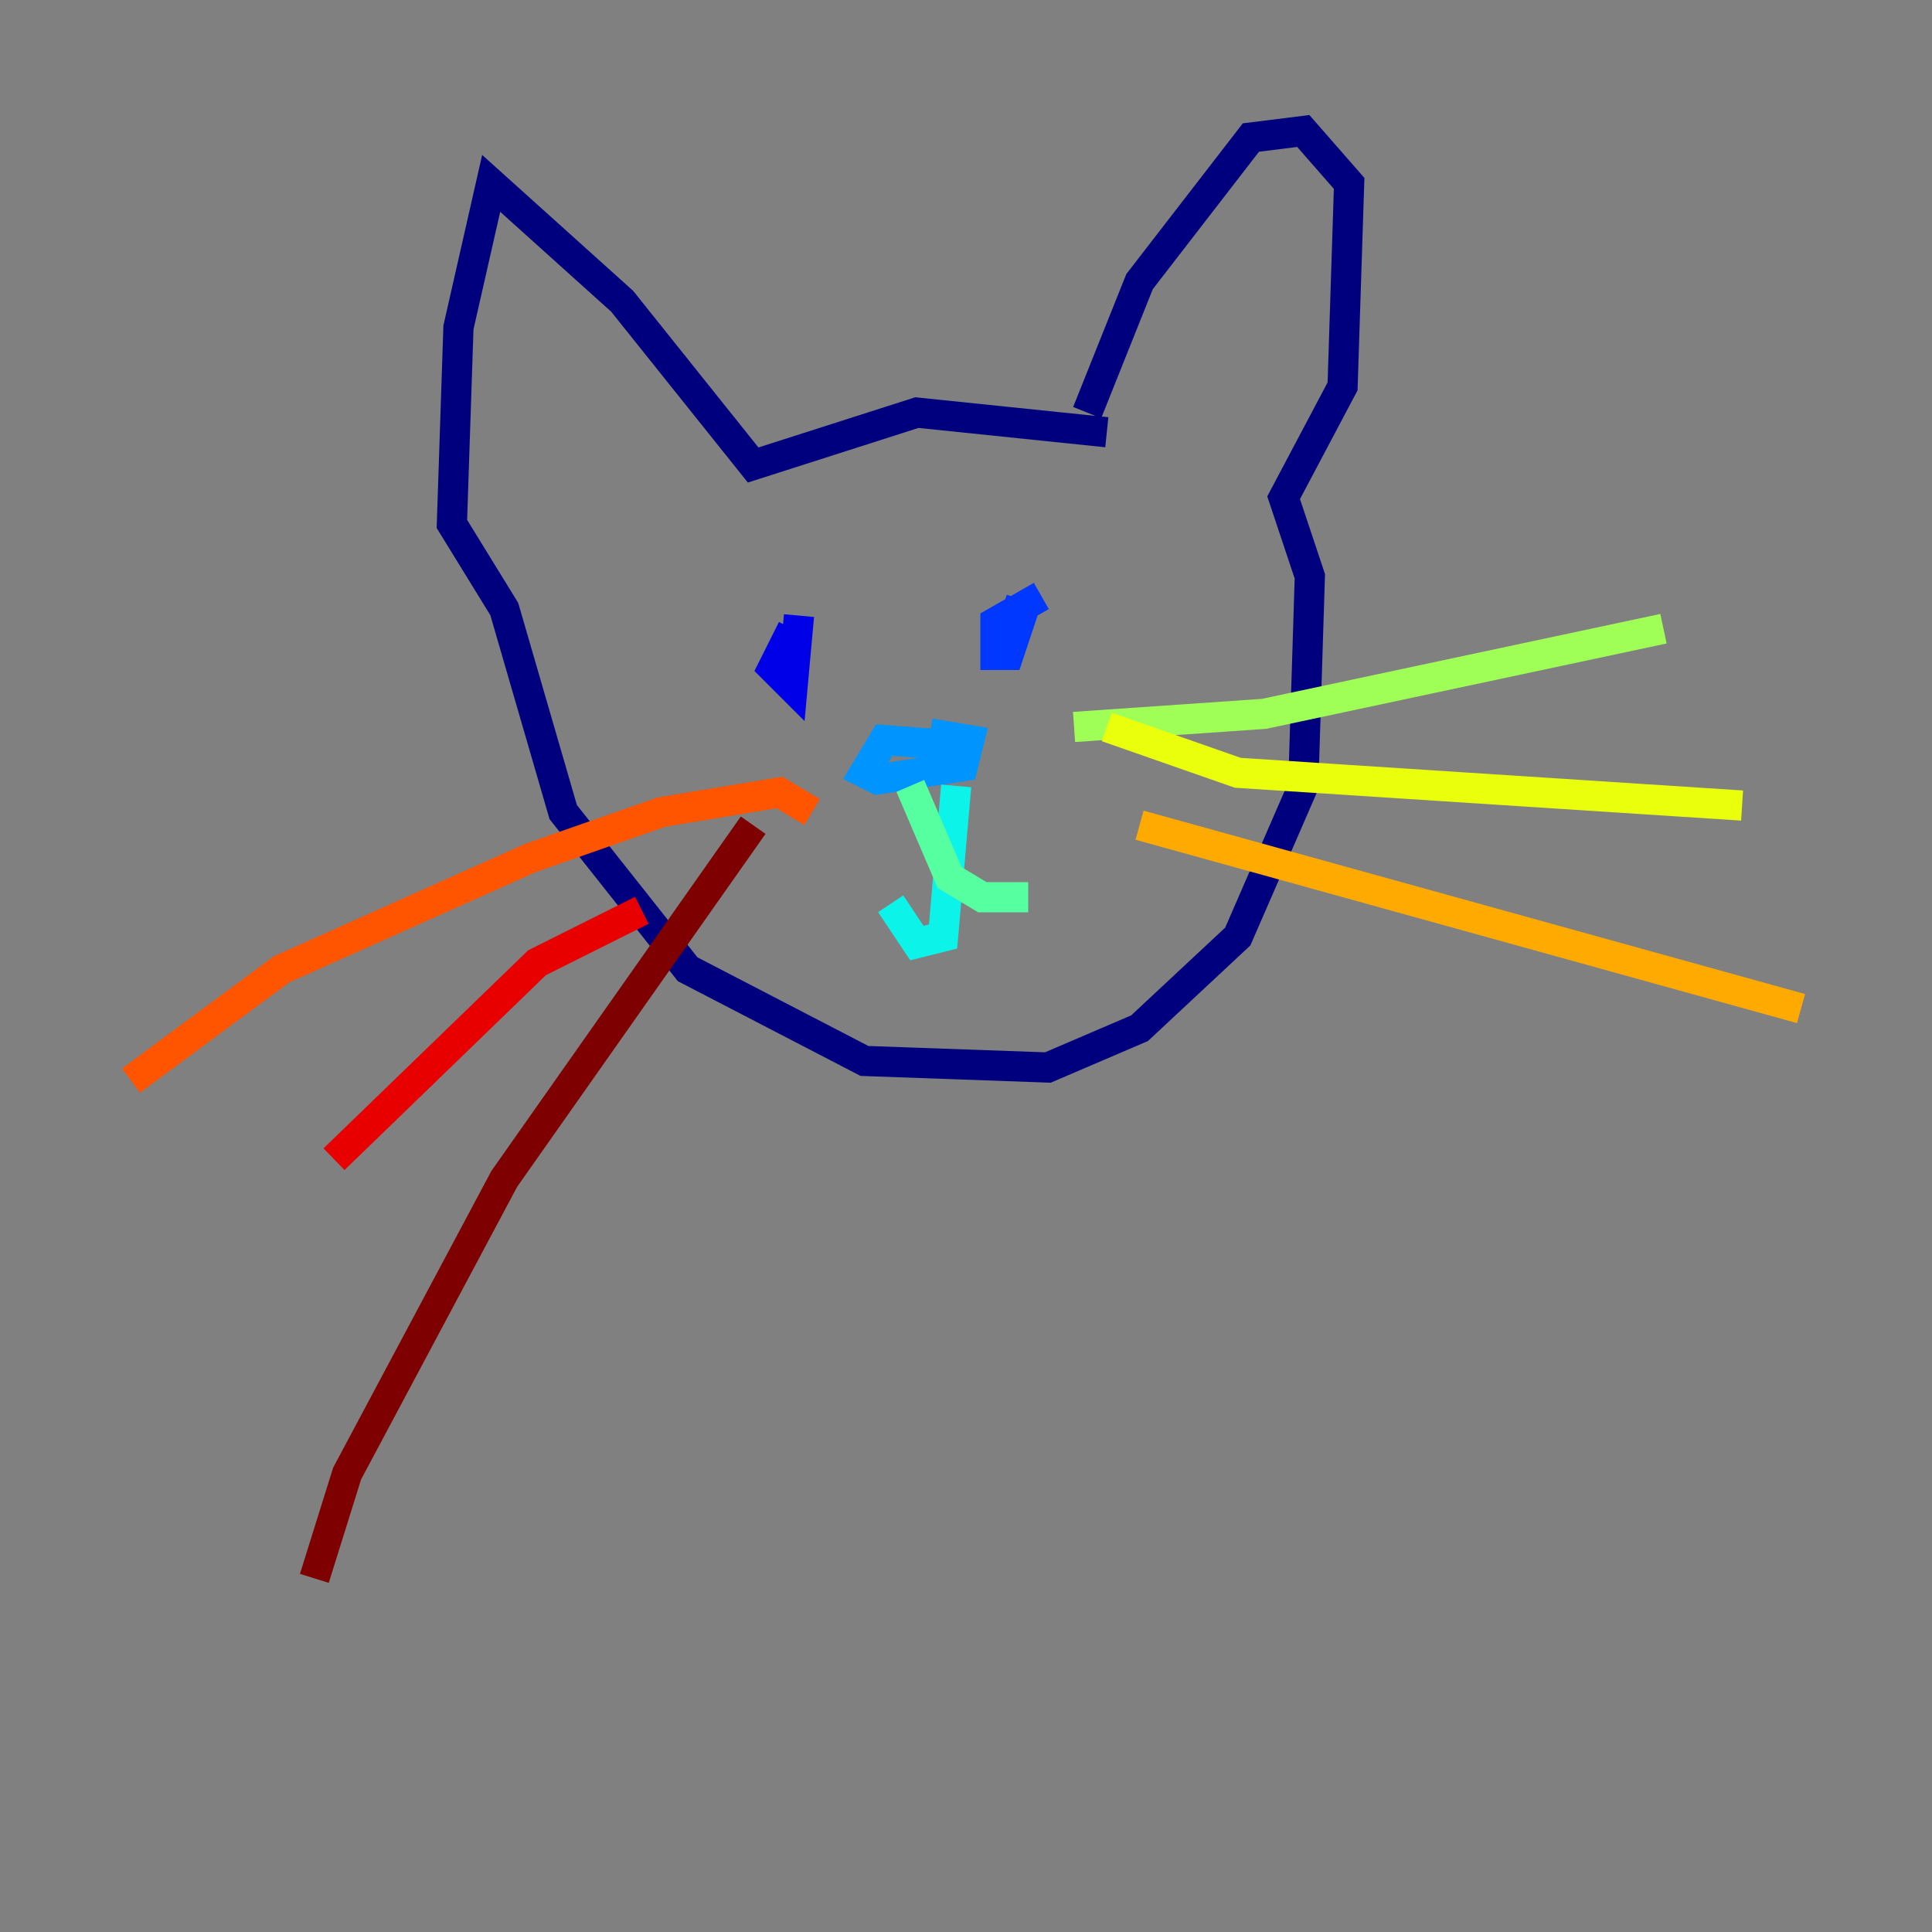 <?xml version="1.0" encoding="utf-8" ?>
<svg baseProfile="tiny" height="128" version="1.2" viewBox="0,0,128,128" width="128" xmlns="http://www.w3.org/2000/svg" xmlns:ev="http://www.w3.org/2001/xml-events" xmlns:xlink="http://www.w3.org/1999/xlink"><rect x="0" y="0" width="128" height="128" fill="#808080" stroke="none"/><defs /><polyline fill="none" points="73.329,28.637 60.746,27.336 49.898,30.807 41.22,19.959 32.542,12.149 30.373,21.695 29.939,34.712 33.41,40.352 37.315,53.803 45.559,64.217 57.275,70.291 69.424,70.725 75.498,68.122 82.007,62.047 86.346,52.068 86.78,38.183 85.044,32.976 88.949,25.6 89.383,12.149 86.346,8.678 82.875,9.112 75.498,18.658 72.027,27.336" stroke="#00007f" stroke-width="2" /><polyline fill="none" points="52.502,41.654 51.2,44.258 52.502,45.559 52.936,40.786" stroke="#0000e8" stroke-width="2" /><polyline fill="none" points="68.99,39.485 65.953,41.22 65.953,43.39 66.82,43.39 67.688,40.786 66.386,40.352" stroke="#0038ff" stroke-width="2" /><polyline fill="none" points="64.217,49.464 58.576,49.031 57.275,51.2 58.142,51.634 63.783,50.766 64.217,49.031 61.614,48.597" stroke="#0094ff" stroke-width="2" /><polyline fill="none" points="63.349,52.068 62.481,62.047 60.746,62.481 59.01,59.878" stroke="#0cf4ea" stroke-width="2" /><polyline fill="none" points="60.312,52.068 62.915,58.142 65.085,59.444 68.122,59.444" stroke="#56ffa0" stroke-width="2" /><polyline fill="none" points="71.159,48.163 83.742,47.295 110.21,41.654" stroke="#a0ff56" stroke-width="2" /><polyline fill="none" points="73.329,48.163 82.007,51.2 115.417,53.37" stroke="#eaff0c" stroke-width="2" /><polyline fill="none" points="75.498,54.671 119.322,66.82" stroke="#ffaa00" stroke-width="2" /><polyline fill="none" points="53.803,53.803 51.634,52.502 43.824,53.803 35.146,56.841 18.658,64.217 8.678,71.593" stroke="#ff5500" stroke-width="2" /><polyline fill="none" points="42.522,60.312 35.58,63.783 22.129,76.8" stroke="#e80000" stroke-width="2" /><polyline fill="none" points="49.898,54.671 33.41,78.102 22.997,97.627 20.827,104.57" stroke="#7f0000" stroke-width="2" /></svg>